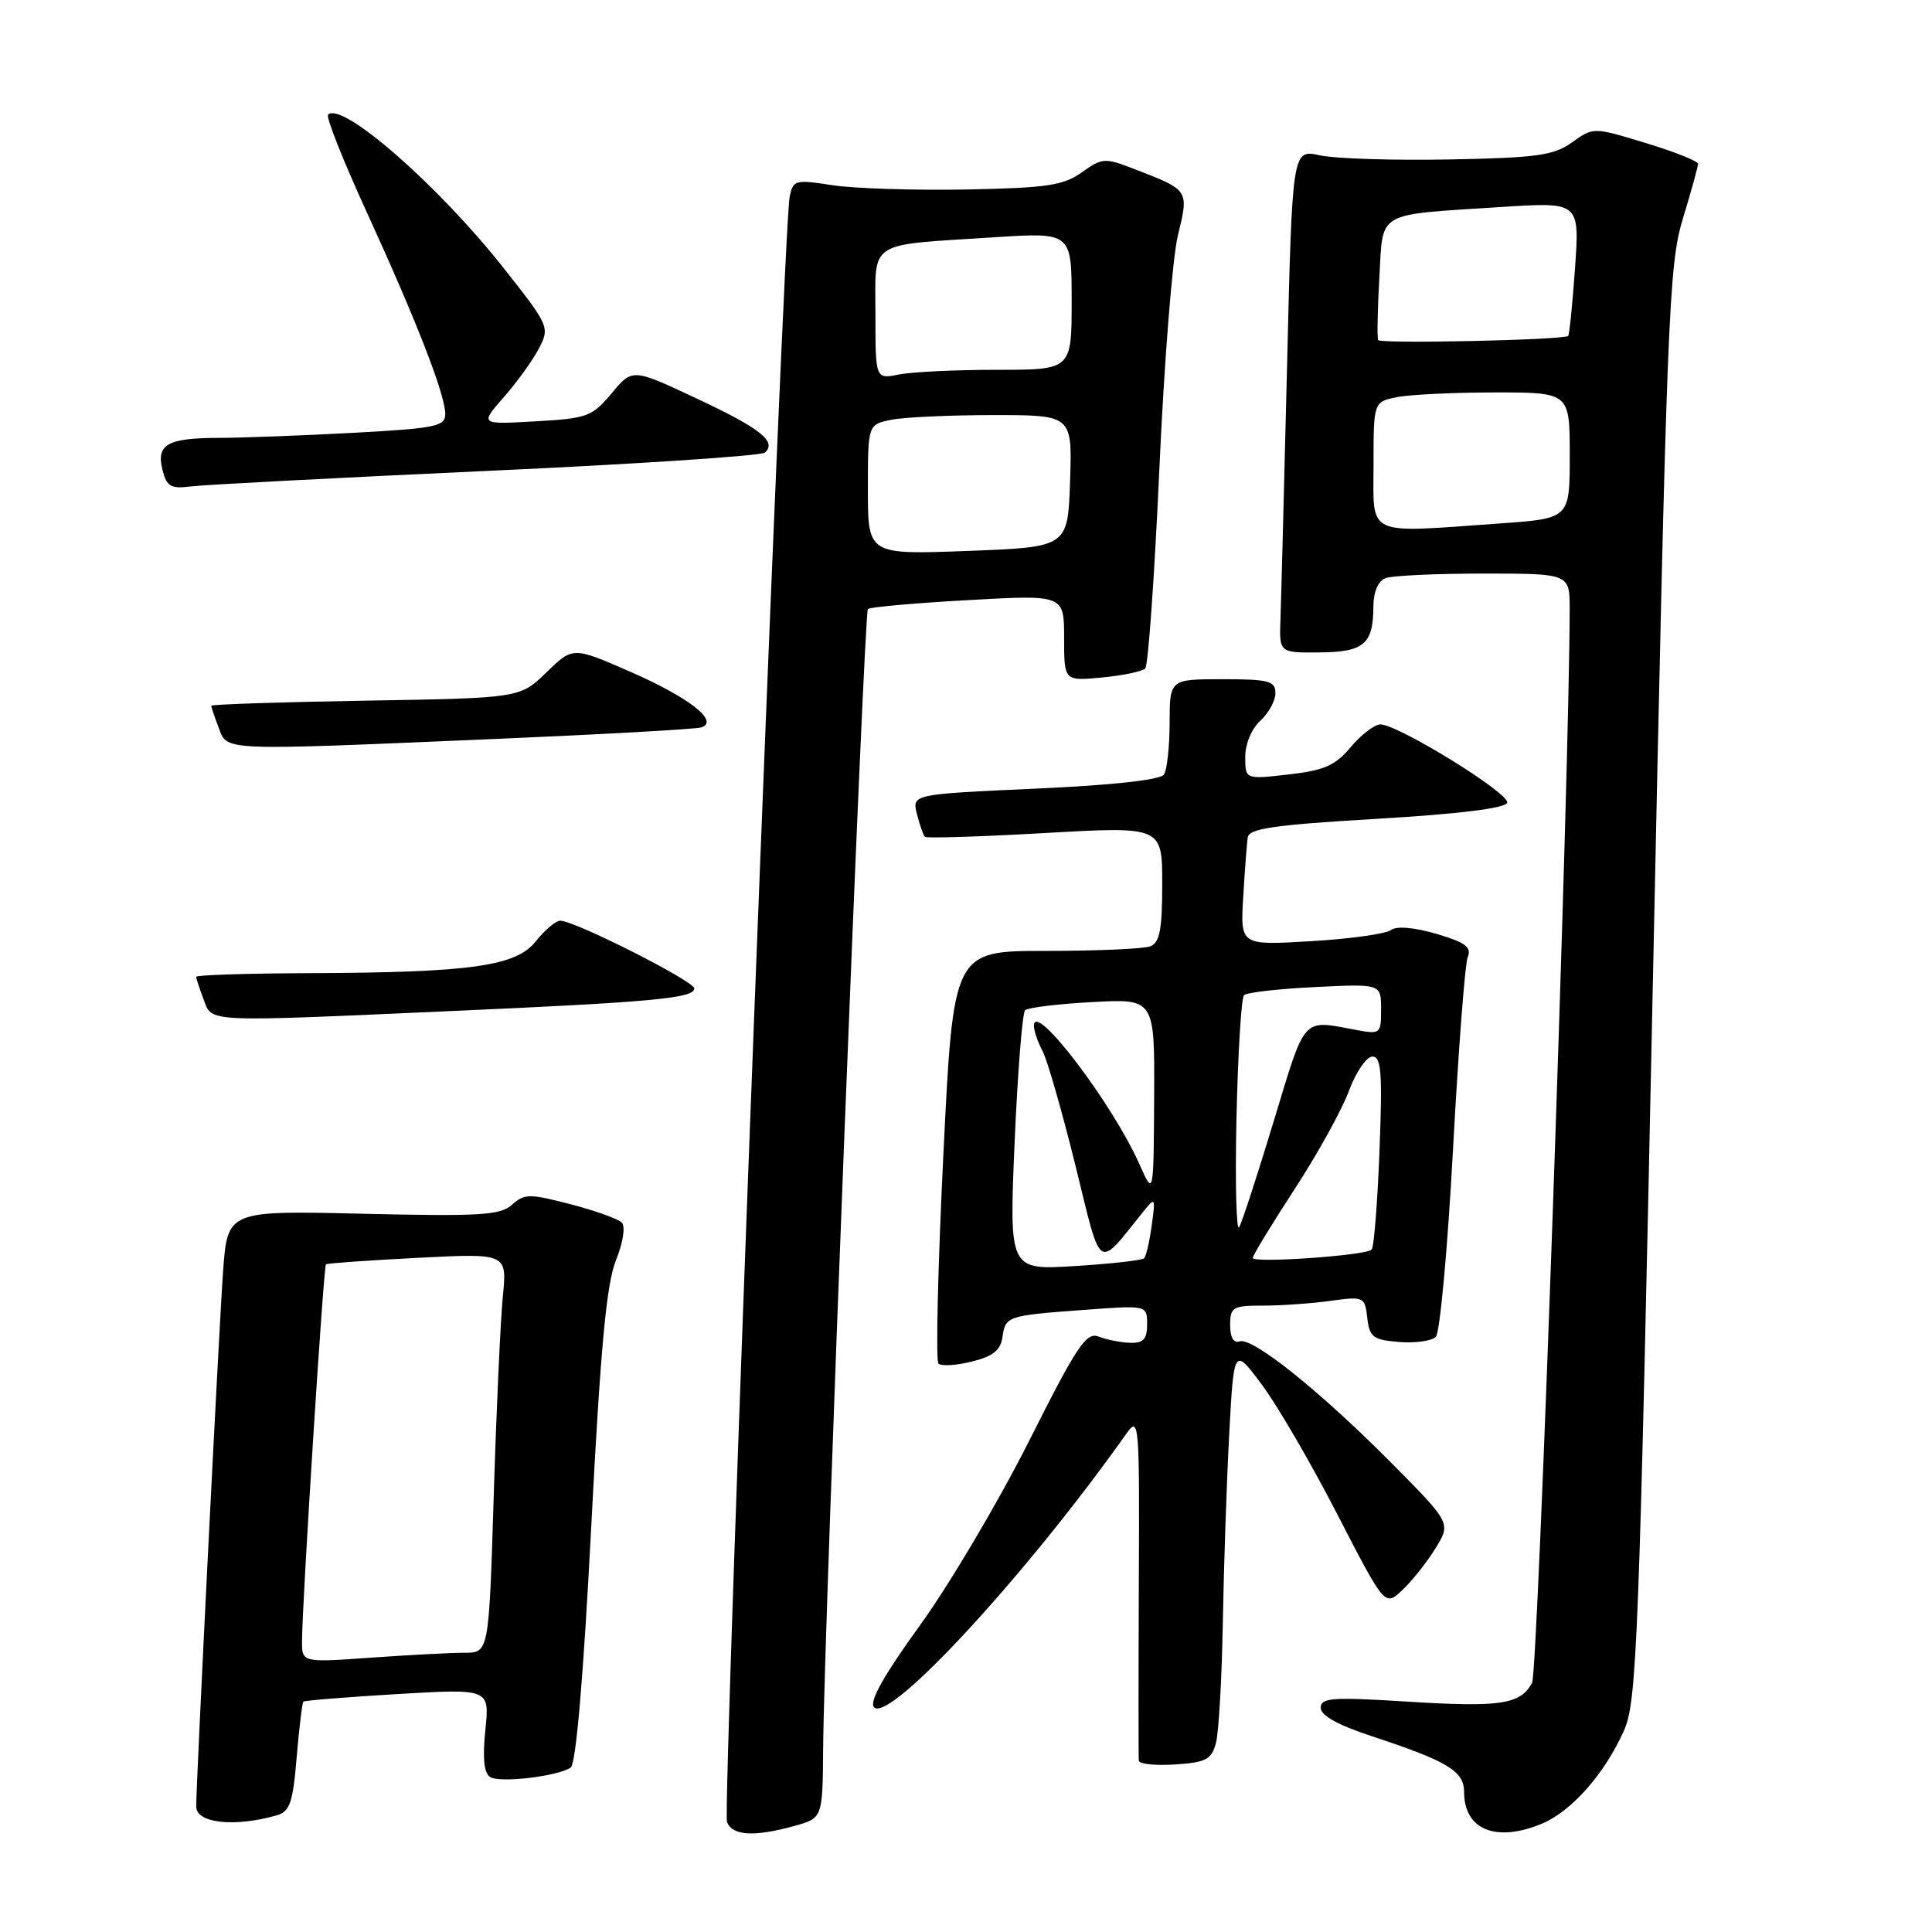 <?xml version="1.0" encoding="UTF-8" standalone="no"?>
<!DOCTYPE svg PUBLIC "-//W3C//DTD SVG 1.1//EN" "http://www.w3.org/Graphics/SVG/1.1/DTD/svg11.dtd" >
<svg xmlns="http://www.w3.org/2000/svg" xmlns:xlink="http://www.w3.org/1999/xlink" version="1.1" viewBox="0 0 256 256">
 <g >
 <path fill="currentColor"
d=" M 105.25 241.95 C 109.00 240.91 109.00 240.91 109.07 231.70 C 109.18 215.97 114.48 81.19 115.00 80.70 C 115.28 80.44 121.24 79.91 128.25 79.52 C 141.00 78.80 141.00 78.80 141.00 84.53 C 141.00 90.25 141.00 90.25 146.02 89.77 C 148.78 89.51 151.36 88.97 151.75 88.58 C 152.14 88.19 152.98 76.31 153.62 62.19 C 154.25 48.06 155.36 34.10 156.08 31.18 C 157.55 25.16 157.58 25.21 150.34 22.41 C 146.38 20.88 146.06 20.90 143.34 22.84 C 140.90 24.58 138.74 24.90 128.00 25.11 C 121.12 25.23 113.16 24.98 110.30 24.54 C 105.34 23.77 105.08 23.84 104.63 26.12 C 103.78 30.36 95.71 239.80 96.33 241.42 C 97.03 243.25 99.94 243.42 105.25 241.95 Z  M 204.33 241.64 C 208.26 239.99 212.64 235.01 215.18 229.32 C 216.90 225.45 217.18 218.05 219.01 130.32 C 220.87 41.51 221.12 35.08 223.00 28.93 C 224.10 25.32 225.00 22.07 225.00 21.71 C 225.00 21.35 221.88 20.11 218.06 18.95 C 211.13 16.84 211.13 16.84 208.31 18.86 C 205.88 20.60 203.68 20.91 192.00 21.13 C 184.57 21.27 176.87 21.02 174.87 20.58 C 171.23 19.78 171.23 19.78 170.54 48.64 C 170.15 64.51 169.76 79.53 169.67 82.00 C 169.50 86.50 169.50 86.50 174.82 86.45 C 180.74 86.40 181.96 85.36 181.98 80.36 C 181.99 78.42 182.61 76.98 183.58 76.61 C 184.45 76.27 190.30 76.00 196.58 76.00 C 208.00 76.00 208.00 76.00 207.99 80.75 C 207.95 103.10 203.80 221.50 203.01 222.98 C 201.47 225.85 198.83 226.25 186.42 225.47 C 176.50 224.85 175.00 224.96 175.00 226.30 C 175.00 227.31 177.30 228.59 181.75 230.05 C 191.83 233.37 194.00 234.68 194.00 237.45 C 194.00 242.46 198.24 244.18 204.33 241.64 Z  M 36.61 240.56 C 38.41 240.04 38.80 238.95 39.31 232.86 C 39.64 228.96 40.04 225.63 40.20 225.48 C 40.37 225.32 45.99 224.87 52.69 224.47 C 64.88 223.75 64.88 223.75 64.31 229.24 C 63.93 232.96 64.13 234.96 64.95 235.47 C 66.25 236.27 73.82 235.39 75.61 234.22 C 76.32 233.76 77.30 222.34 78.34 202.33 C 79.57 178.60 80.35 170.16 81.61 167.01 C 82.57 164.61 82.90 162.50 82.38 161.99 C 81.90 161.50 78.83 160.41 75.57 159.56 C 70.16 158.15 69.48 158.16 67.85 159.63 C 66.31 161.03 63.64 161.19 48.11 160.83 C 30.15 160.40 30.15 160.40 29.56 168.45 C 29.02 175.91 26.00 236.03 26.00 239.38 C 26.00 241.58 31.05 242.14 36.61 240.56 Z  M 161.11 231.00 C 161.49 229.62 161.90 222.43 162.03 215.00 C 162.16 207.57 162.54 196.32 162.88 190.00 C 163.50 178.50 163.50 178.50 167.22 183.50 C 169.27 186.25 173.77 193.98 177.22 200.69 C 183.50 212.87 183.50 212.87 185.81 210.70 C 187.08 209.51 189.06 207.02 190.20 205.18 C 192.27 201.82 192.27 201.82 184.39 193.87 C 174.89 184.30 165.96 177.15 164.25 177.74 C 163.46 178.01 163.00 177.21 163.00 175.58 C 163.00 173.20 163.34 173.00 167.36 173.00 C 169.76 173.00 173.77 172.72 176.28 172.37 C 180.73 171.76 180.85 171.82 181.17 174.62 C 181.46 177.17 181.94 177.54 185.38 177.82 C 187.52 177.99 189.71 177.69 190.25 177.15 C 190.80 176.60 191.82 165.43 192.53 152.33 C 193.24 139.22 194.11 127.75 194.48 126.83 C 195.02 125.50 194.18 124.87 190.33 123.74 C 187.34 122.87 185.04 122.68 184.30 123.24 C 183.65 123.74 178.89 124.41 173.73 124.71 C 164.35 125.27 164.35 125.27 164.73 118.89 C 164.94 115.37 165.21 111.83 165.32 111.00 C 165.48 109.78 168.67 109.31 182.43 108.50 C 193.29 107.86 199.47 107.10 199.71 106.37 C 200.11 105.16 185.29 96.01 182.91 95.99 C 182.14 95.99 180.38 97.33 179.00 98.97 C 176.94 101.44 175.49 102.08 170.75 102.62 C 165.00 103.28 165.00 103.28 165.00 100.29 C 165.00 98.58 165.85 96.54 167.00 95.50 C 168.10 94.50 169.00 92.86 169.00 91.85 C 169.00 90.23 168.14 90.00 162.00 90.00 C 155.00 90.00 155.00 90.00 154.98 95.75 C 154.98 98.91 154.64 102.01 154.23 102.63 C 153.77 103.34 147.45 104.04 137.17 104.50 C 120.84 105.24 120.84 105.24 121.50 107.87 C 121.87 109.31 122.34 110.67 122.55 110.88 C 122.76 111.09 129.92 110.87 138.47 110.38 C 154.00 109.50 154.00 109.50 154.00 117.14 C 154.00 123.19 153.67 124.91 152.42 125.39 C 151.55 125.73 145.32 126.00 138.58 126.00 C 126.32 126.00 126.32 126.00 125.00 153.01 C 124.27 167.86 123.98 180.32 124.35 180.68 C 124.72 181.05 126.70 180.93 128.76 180.42 C 131.56 179.73 132.58 178.92 132.83 177.19 C 133.23 174.38 133.42 174.32 143.75 173.56 C 152.00 172.95 152.00 172.95 152.00 175.48 C 152.00 177.45 151.51 177.98 149.75 177.93 C 148.51 177.89 146.64 177.52 145.59 177.11 C 143.93 176.46 142.74 178.25 136.36 190.93 C 132.33 198.94 125.83 209.93 121.91 215.35 C 117.02 222.12 115.12 225.52 115.83 226.23 C 117.90 228.30 136.07 208.59 149.25 189.97 C 150.94 187.59 151.00 188.30 150.90 210.00 C 150.85 222.38 150.85 232.86 150.90 233.30 C 150.96 233.75 153.12 233.97 155.71 233.80 C 159.76 233.54 160.52 233.15 161.11 231.00 Z  M 60.00 133.96 C 86.52 132.78 92.00 132.27 92.00 130.97 C 92.00 130.01 76.15 122.00 74.25 122.00 C 73.64 122.00 72.19 123.22 71.02 124.70 C 68.40 128.04 62.45 128.87 40.75 128.95 C 32.64 128.98 26.00 129.20 26.00 129.43 C 26.00 129.67 26.44 131.02 26.98 132.43 C 28.14 135.50 26.82 135.44 60.00 133.96 Z  M 65.50 97.92 C 79.80 97.31 92.12 96.62 92.89 96.39 C 95.41 95.61 91.34 92.42 83.40 88.96 C 75.91 85.69 75.91 85.69 72.40 89.10 C 68.89 92.50 68.89 92.50 48.45 92.84 C 37.20 93.03 28.00 93.33 28.00 93.52 C 28.00 93.71 28.44 95.02 28.98 96.43 C 30.15 99.53 28.96 99.48 65.50 97.92 Z  M 64.50 62.40 C 84.30 61.50 100.89 60.40 101.36 59.97 C 102.96 58.50 100.76 56.76 92.26 52.78 C 83.80 48.81 83.80 48.81 81.05 52.11 C 78.47 55.20 77.81 55.45 70.93 55.83 C 63.57 56.25 63.57 56.25 66.77 52.61 C 68.53 50.61 70.62 47.70 71.43 46.14 C 72.86 43.37 72.77 43.15 66.64 35.40 C 57.97 24.45 45.28 13.38 43.47 15.20 C 43.17 15.50 45.48 21.31 48.60 28.12 C 55.21 42.56 59.00 52.30 59.00 54.87 C 59.00 56.50 57.70 56.76 46.84 57.35 C 40.16 57.71 32.17 58.01 29.09 58.02 C 22.17 58.03 20.68 58.87 21.53 62.27 C 22.09 64.48 22.62 64.79 25.34 64.45 C 27.08 64.23 44.70 63.31 64.50 62.40 Z  M 115.00 64.88 C 115.00 56.25 115.00 56.25 118.12 55.62 C 119.84 55.28 125.94 55.00 131.66 55.00 C 142.08 55.00 142.08 55.00 141.79 63.75 C 141.50 72.50 141.50 72.50 128.25 73.00 C 115.00 73.50 115.00 73.50 115.00 64.88 Z  M 116.00 41.70 C 116.00 31.71 114.73 32.54 131.75 31.44 C 142.00 30.78 142.00 30.78 142.00 39.89 C 142.00 49.00 142.00 49.00 132.12 49.00 C 126.69 49.00 120.84 49.28 119.12 49.62 C 116.00 50.25 116.00 50.25 116.00 41.70 Z  M 182.00 61.62 C 182.00 53.25 182.00 53.25 185.12 52.62 C 186.84 52.28 192.69 52.00 198.12 52.00 C 208.00 52.00 208.00 52.00 208.00 60.35 C 208.00 68.70 208.00 68.70 198.85 69.35 C 180.73 70.64 182.00 71.22 182.00 61.62 Z  M 182.61 45.06 C 182.46 44.75 182.53 41.04 182.77 36.81 C 183.29 27.83 182.10 28.52 198.91 27.43 C 209.31 26.76 209.31 26.76 208.70 35.51 C 208.36 40.32 207.95 44.37 207.79 44.51 C 207.18 45.06 182.86 45.58 182.61 45.06 Z  M 40.02 217.40 C 40.05 212.16 42.87 167.80 43.19 167.53 C 43.36 167.39 48.83 167.00 55.34 166.67 C 67.19 166.06 67.19 166.06 66.63 171.78 C 66.32 174.93 65.77 186.84 65.42 198.25 C 64.78 219.00 64.78 219.00 61.54 219.00 C 59.76 219.00 54.19 219.29 49.15 219.65 C 40.00 220.30 40.00 220.30 40.02 217.40 Z  M 134.44 151.40 C 134.84 142.10 135.47 134.21 135.83 133.86 C 136.20 133.51 140.21 133.02 144.75 132.78 C 153.00 132.33 153.00 132.33 152.93 145.42 C 152.86 158.50 152.86 158.50 150.98 154.26 C 147.38 146.17 137.00 132.54 137.00 135.91 C 137.00 136.58 137.51 138.09 138.14 139.26 C 138.77 140.44 140.72 147.24 142.49 154.39 C 146.03 168.77 145.28 168.26 151.53 160.50 C 153.07 158.59 153.12 158.68 152.61 162.37 C 152.32 164.50 151.87 166.47 151.60 166.73 C 151.34 167.00 147.20 167.46 142.42 167.76 C 133.72 168.30 133.72 168.30 134.44 151.40 Z  M 166.00 166.68 C 166.00 166.34 168.49 162.25 171.53 157.59 C 174.57 152.92 177.82 147.06 178.74 144.55 C 179.67 142.05 181.07 140.00 181.85 140.00 C 183.03 140.00 183.19 142.15 182.79 152.51 C 182.52 159.40 182.06 165.28 181.75 165.58 C 180.96 166.37 166.00 167.41 166.00 166.68 Z  M 163.84 148.18 C 164.03 139.56 164.48 132.21 164.84 131.86 C 165.20 131.51 169.44 131.02 174.25 130.79 C 183.00 130.36 183.00 130.36 183.00 133.72 C 183.00 137.03 182.94 137.08 179.51 136.44 C 172.51 135.12 173.01 134.57 168.82 148.42 C 166.67 155.53 164.59 161.91 164.20 162.60 C 163.82 163.29 163.65 156.80 163.84 148.18 Z "/>
</g>
</svg>